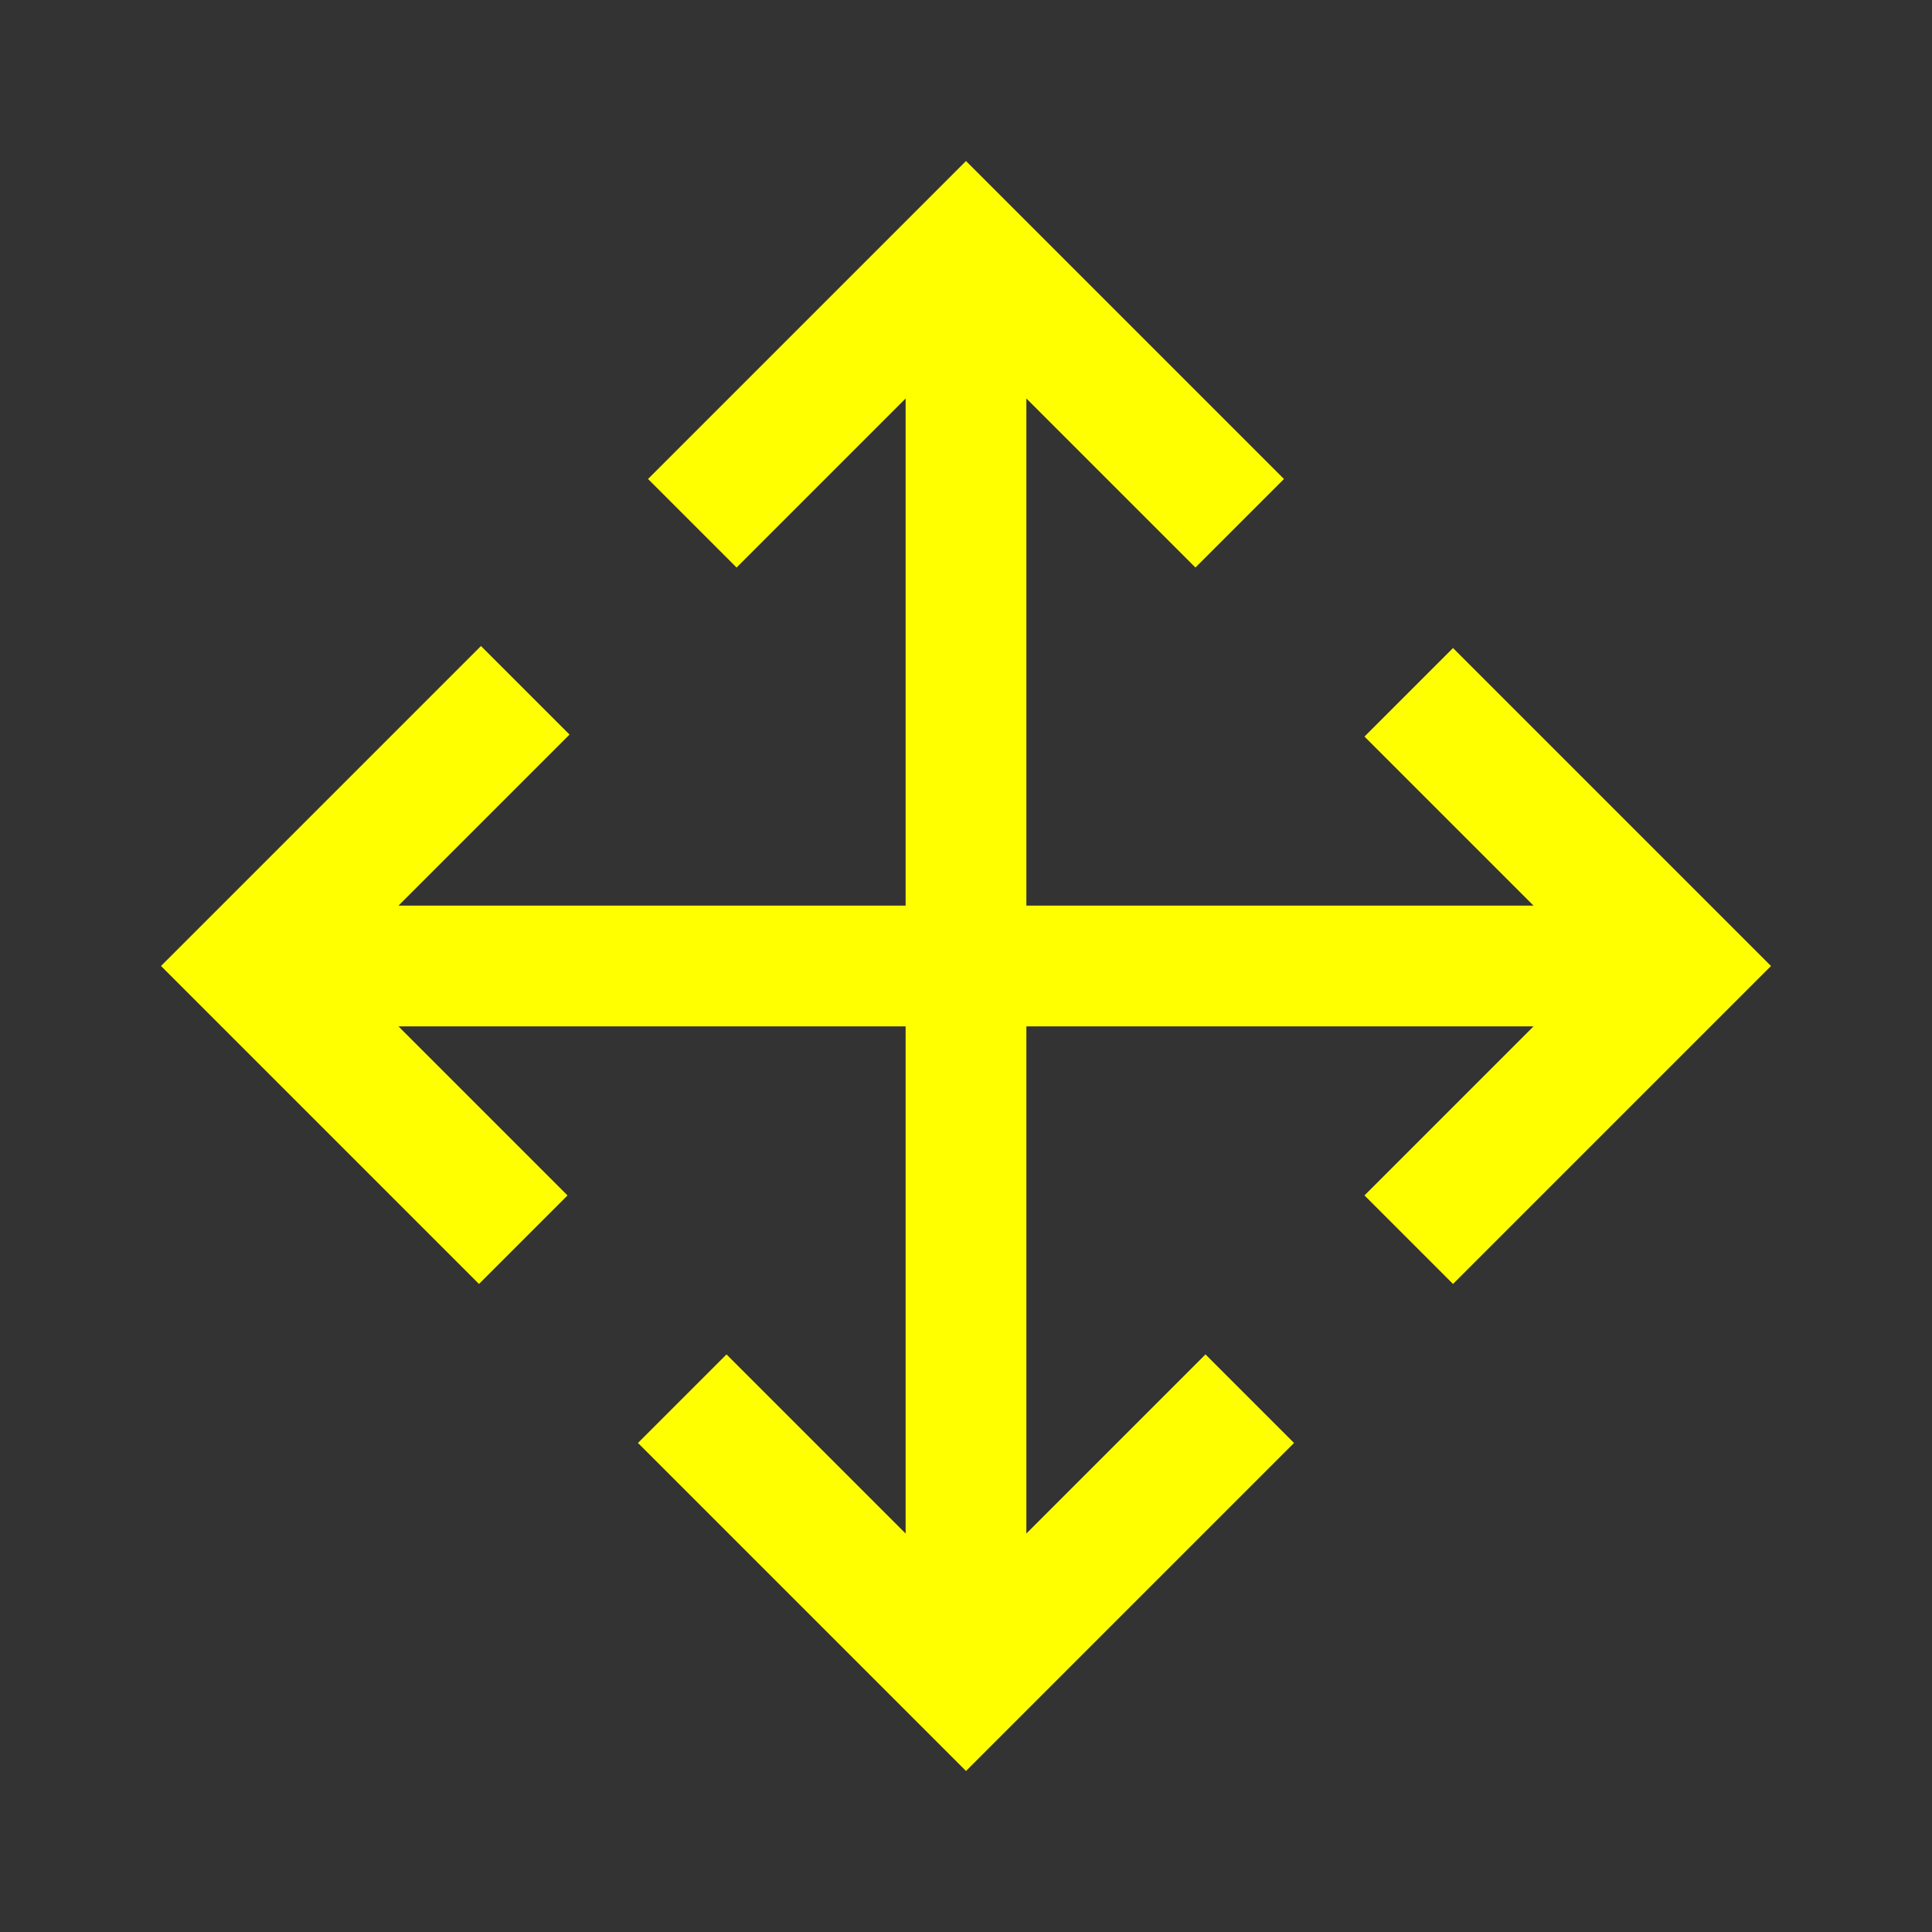 <svg xmlns="http://www.w3.org/2000/svg" height="48" viewBox="0 96 960 960" width="48" fill="yellow"><rect x="0" y="96" width="960" height="960" fill="#333333" stroke="none"/><path d="M480 976 317 813l44-44 89 89V606H198l84 84-44 44L80 576l159-159 44 44-85 85h252V294l-84 84-44-44 158-158 158 158-44 44-84-84v252h252l-84-84 44-44 158 158-158 158-44-44 84-84H510v252l89-89 44 44-163 163Z"/></svg>